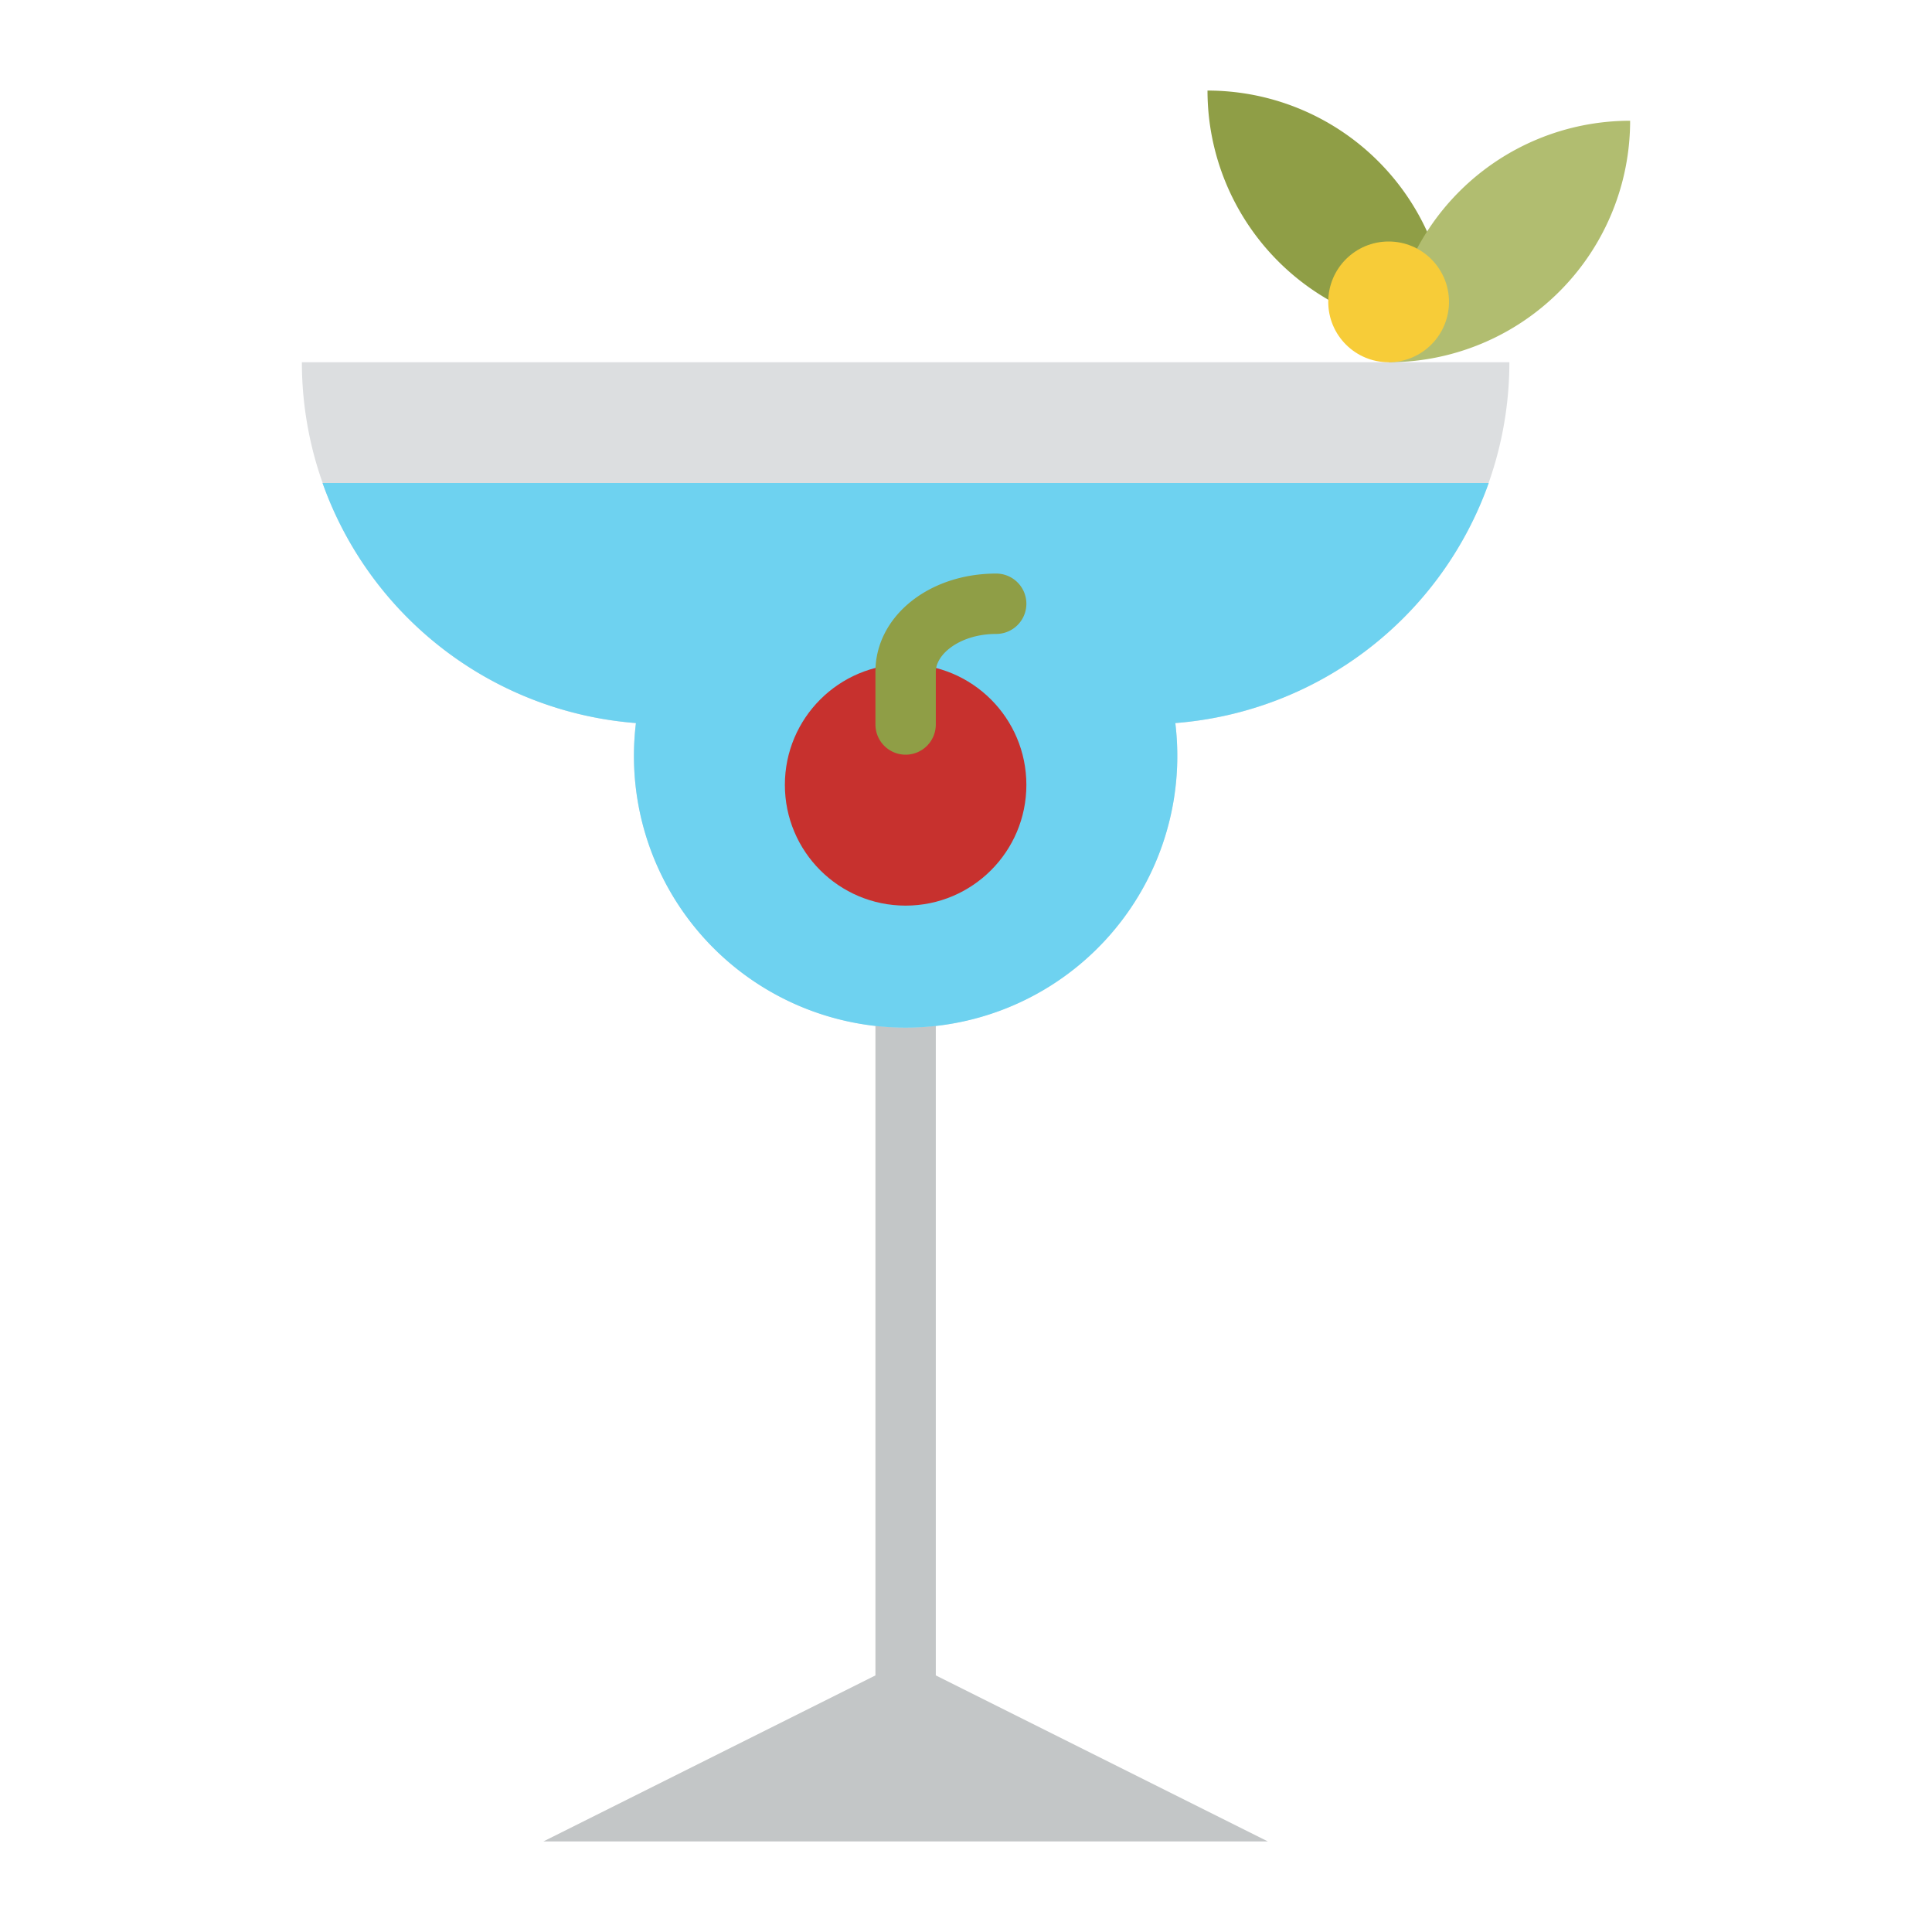 <svg id="Flat" height="512" viewBox="0 0 512 512" width="512" xmlns="http://www.w3.org/2000/svg"><path d="m336 488-88-44v-180h-16v180l-88 44z" fill="#c3c6c7"/><path d="m400 96h-320a95.946 95.946 0 0 0 88.526 95.623 72 72 0 1 0 142.948 0 95.946 95.946 0 0 0 88.526-95.623z" fill="#dcdee0"/><path d="m311.47 191.62a72 72 0 1 1 -142.94 0 96.05 96.05 0 0 1 -83.06-63.62h309.06a96.05 96.05 0 0 1 -83.06 63.62z" fill="#6ed2f0"/><path d="m384 24a0 0 0 0 1 0 0 64 64 0 0 1 -64 64 0 0 0 0 1 0 0 64 64 0 0 1 64-64z" fill="#8f9e46" transform="matrix(0 -1 1 0 296 408)"/><circle cx="240" cy="208" fill="#c7312e" r="32"/><path d="m432 32a0 0 0 0 1 0 0 64 64 0 0 1 -64 64 0 0 0 0 1 0 0 64 64 0 0 1 64-64z" fill="#b1bd70"/><circle cx="368" cy="80" fill="#f7cc38" r="16"/><path d="m240 200a8 8 0 0 1 -8-8v-14c0-14.579 14.056-26 32-26a8 8 0 0 1 0 16c-9.429 0-16 5.271-16 10v14a8 8 0 0 1 -8 8z" fill="#8f9e46"/></svg>